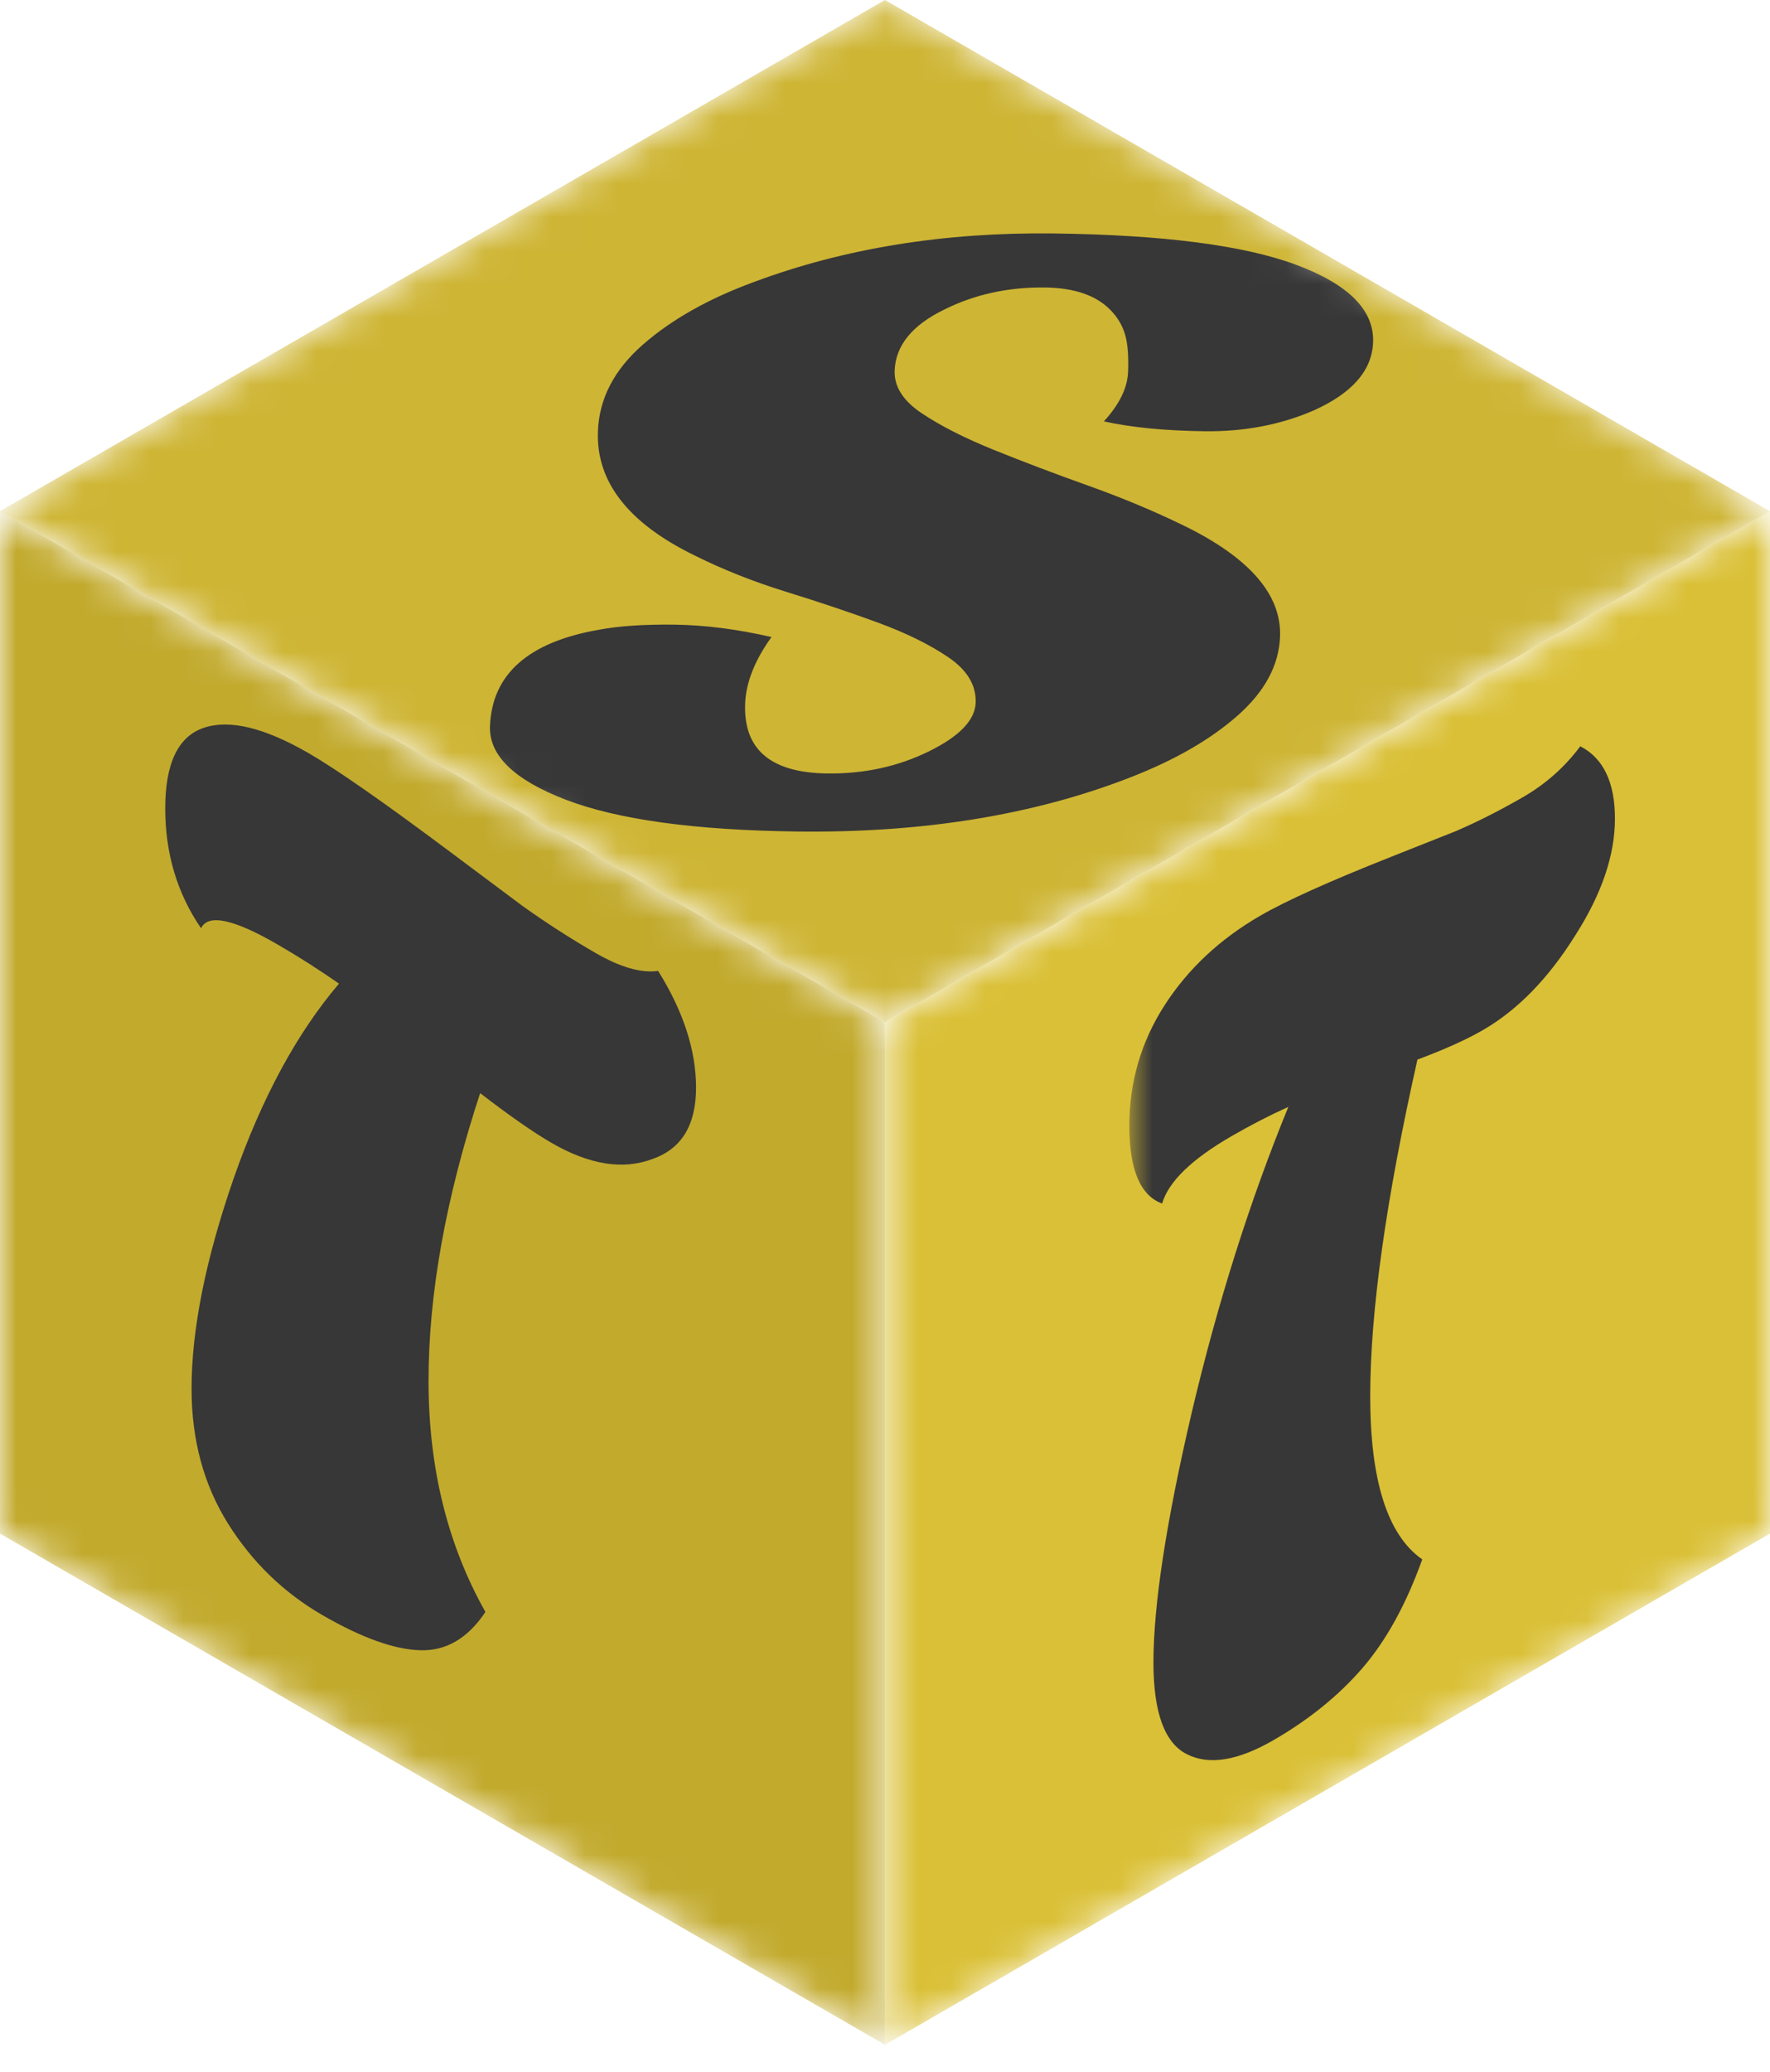 <svg width="53" height="62" viewBox="0 0 53 62" fill="none" xmlns="http://www.w3.org/2000/svg">
<mask id="mask0_1_368" style="mask-type:luminance" maskUnits="userSpaceOnUse" x="0" y="0" width="53" height="31">
<path d="M52.997 15.299L26.499 0L-3.55834e-05 15.299L26.499 30.598L52.997 15.299Z" fill="white"/>
</mask>
<g mask="url(#mask0_1_368)">
<path d="M52.997 15.299L26.498 -0L-0 15.299L26.498 30.598L52.997 15.299Z" fill="#CEB534"/>
<mask id="mask1_1_368" style="mask-type:luminance" maskUnits="userSpaceOnUse" x="-12" y="-26" width="75" height="57">
<path d="M62.911 -24.372L-9.698 -25.296L-11.787 29.403L60.822 30.327L62.911 -24.372Z" fill="white"/>
</mask>
<g mask="url(#mask1_1_368)">
<path d="M33.054 12.611C33.519 12.103 33.76 11.609 33.779 11.129C33.797 10.649 33.767 10.276 33.688 10.01C33.609 9.743 33.469 9.506 33.27 9.297C32.842 8.846 32.183 8.615 31.293 8.604C30.195 8.59 29.192 8.808 28.284 9.26C27.316 9.727 26.818 10.338 26.789 11.091C26.771 11.571 27.044 11.999 27.609 12.374C28.173 12.75 28.894 13.115 29.771 13.469C30.648 13.823 31.584 14.177 32.58 14.533C33.576 14.888 34.511 15.277 35.385 15.7C37.396 16.668 38.378 17.786 38.329 19.053C38.297 19.91 37.873 20.697 37.059 21.415C36.245 22.133 35.175 22.749 33.849 23.264C30.957 24.392 27.626 24.933 23.858 24.885C20.802 24.846 18.499 24.529 16.948 23.936C15.398 23.342 14.639 22.608 14.672 21.734C14.732 20.175 15.822 19.212 17.944 18.845C18.542 18.733 19.294 18.683 20.198 18.694C21.103 18.706 22.071 18.829 23.101 19.065C22.599 19.762 22.336 20.427 22.312 21.06C22.26 22.431 23.079 23.127 24.77 23.148C25.868 23.162 26.878 22.944 27.801 22.493C28.724 22.042 29.195 21.555 29.215 21.033C29.235 20.51 28.963 20.057 28.399 19.672C27.834 19.288 27.128 18.941 26.279 18.63C25.43 18.319 24.514 18.012 23.531 17.708C22.548 17.404 21.634 17.041 20.79 16.619C18.808 15.652 17.846 14.414 17.904 12.906C17.941 11.93 18.39 11.066 19.25 10.314C20.109 9.563 21.217 8.938 22.572 8.441C25.282 7.43 28.276 6.946 31.555 6.987C34.833 7.029 37.255 7.343 38.821 7.928C40.387 8.514 41.151 9.286 41.115 10.245C41.083 11.085 40.493 11.763 39.345 12.28C38.349 12.713 37.257 12.921 36.071 12.906C34.884 12.891 33.878 12.793 33.054 12.611Z" fill="#373737"/>
</g>
</g>
<mask id="mask2_1_368" style="mask-type:luminance" maskUnits="userSpaceOnUse" x="26" y="15" width="28" height="47">
<path d="M53 45.896L53 15.298L26.502 30.597L26.502 61.195L53 45.896Z" fill="white"/>
</mask>
<g mask="url(#mask2_1_368)">
<path d="M53 45.896L53 15.298L26.502 30.597L26.502 61.195L53 45.896Z" fill="#DAC036"/>
<mask id="mask3_1_368" style="mask-type:luminance" maskUnits="userSpaceOnUse" x="33" y="16" width="19" height="49">
<path d="M51.014 16.443L33.799 26.382L33.799 64.406L51.014 54.468L51.014 16.443Z" fill="white"/>
</mask>
<g mask="url(#mask3_1_368)">
<path d="M34.798 36.019C34.144 35.781 33.817 35.006 33.817 33.694C33.817 32.381 34.168 31.18 34.87 30.088C35.572 28.997 36.529 28.102 37.741 27.402C38.51 26.958 39.808 26.374 41.635 25.65L43.597 24.872C44.251 24.59 44.919 24.251 45.602 23.857C46.285 23.463 46.857 22.955 47.319 22.334C48.011 22.691 48.357 23.413 48.357 24.501C48.357 25.589 47.963 26.751 47.174 27.986C46.367 29.28 45.444 30.227 44.405 30.827C43.905 31.116 43.251 31.41 42.443 31.711C41.501 35.897 41.029 39.256 41.029 41.786C41.029 44.317 41.549 45.944 42.587 46.669C42.106 48.011 41.51 49.094 40.799 49.919C40.087 50.743 39.197 51.464 38.13 52.08C37.063 52.697 36.197 52.836 35.534 52.497C34.87 52.159 34.538 51.245 34.538 49.755C34.538 48.029 34.923 45.525 35.692 42.242C36.462 38.984 37.423 35.946 38.577 33.127C38.02 33.378 37.452 33.67 36.875 34.004C35.683 34.692 34.99 35.364 34.798 36.019Z" fill="#373737"/>
</g>
</g>
<mask id="mask4_1_368" style="mask-type:luminance" maskUnits="userSpaceOnUse" x="0" y="15" width="27" height="47">
<path d="M26.499 30.598L0 15.299L0 45.897L26.499 61.196L26.499 30.598Z" fill="white"/>
</mask>
<g mask="url(#mask4_1_368)">
<path d="M26.499 30.598L0 15.299L0 45.897L26.499 61.196L26.499 30.598Z" fill="#C2AA2D"/>
<path d="M6.02 27.78C5.305 26.737 4.948 25.541 4.948 24.194C4.948 22.847 5.332 22.043 6.099 21.783C6.866 21.522 7.912 21.774 9.237 22.538C10.078 23.024 11.497 24.013 13.494 25.506L15.639 27.108C16.353 27.618 17.084 28.088 17.83 28.519C18.577 28.95 19.202 29.129 19.707 29.057C20.464 30.27 20.842 31.435 20.842 32.552C20.842 33.668 20.411 34.378 19.549 34.681C18.666 35.021 17.657 34.863 16.522 34.208C15.975 33.892 15.26 33.394 14.377 32.715C13.347 35.858 12.832 38.727 12.832 41.325C12.832 43.921 13.399 46.227 14.535 48.242C14.009 49.031 13.357 49.413 12.58 49.388C11.802 49.364 10.829 49.015 9.662 48.341C8.496 47.668 7.55 46.751 6.824 45.592C6.099 44.433 5.736 43.089 5.736 41.56C5.736 39.788 6.157 37.689 6.998 35.262C7.839 32.859 8.89 30.918 10.151 29.438C9.542 29.013 8.921 28.618 8.291 28.254C6.987 27.502 6.23 27.344 6.02 27.78Z" fill="#373737"/>
</g>
</svg>
